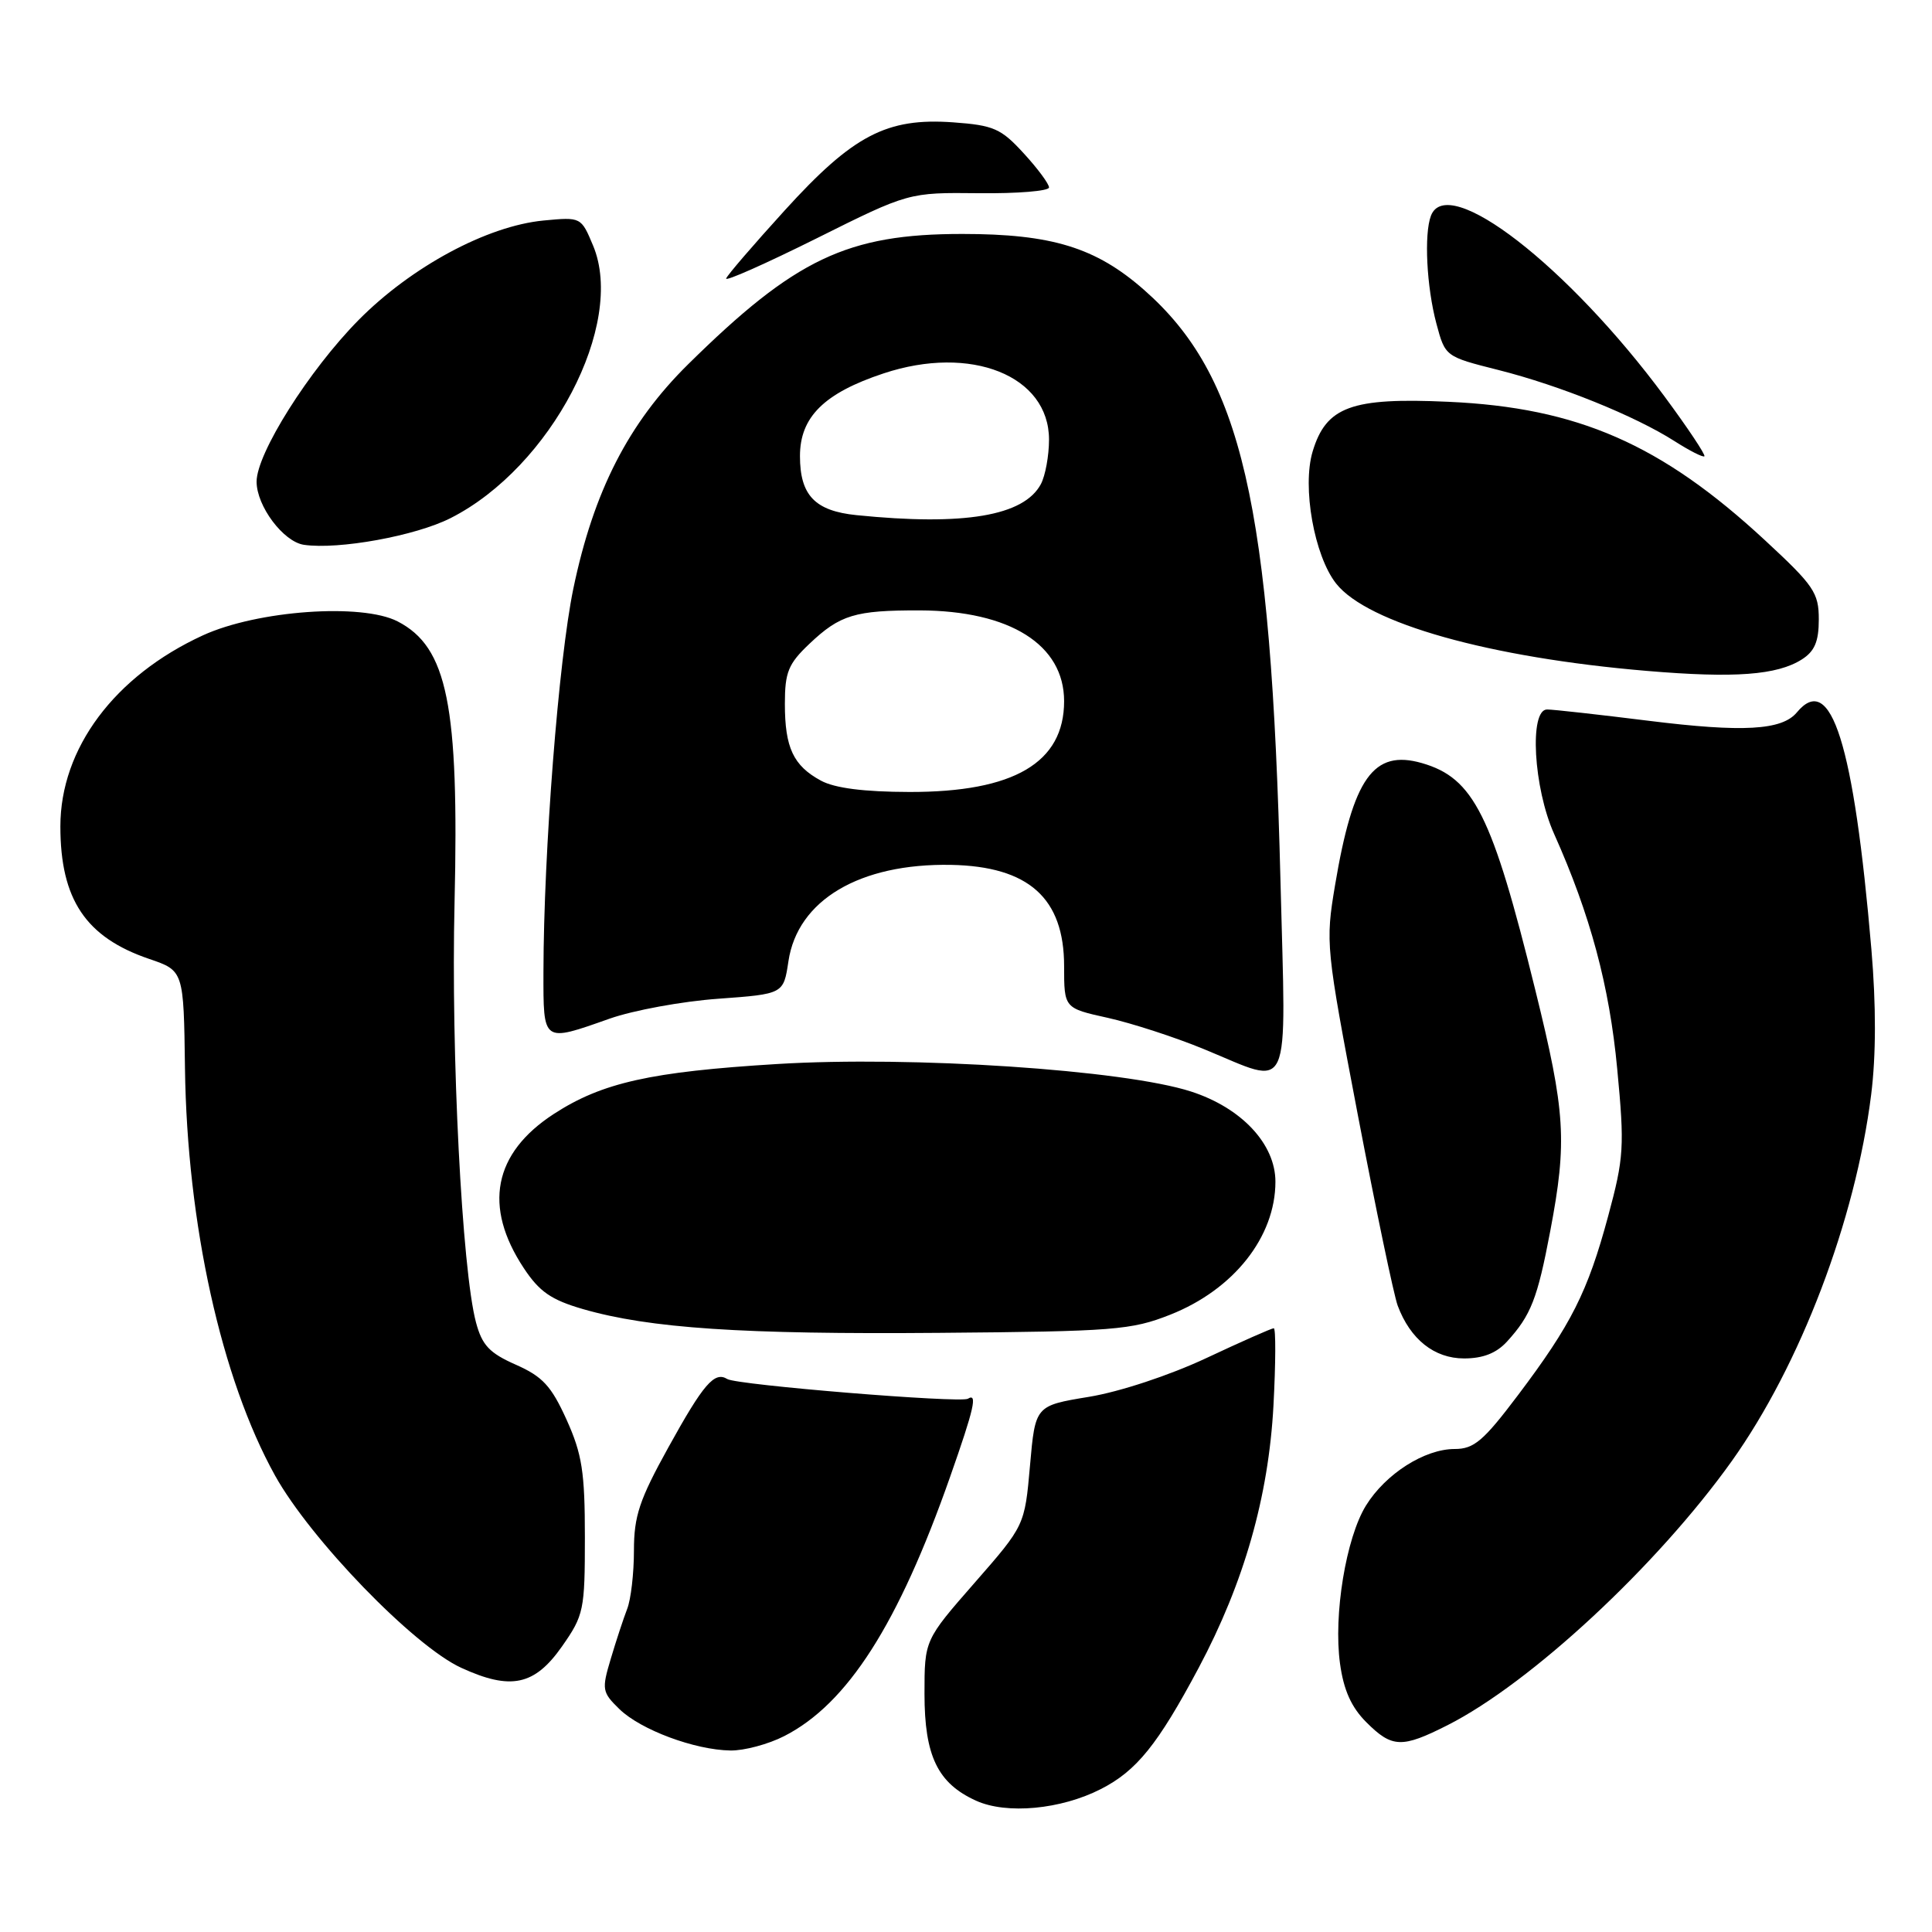 <?xml version="1.0" encoding="UTF-8" standalone="no"?>
<!DOCTYPE svg PUBLIC "-//W3C//DTD SVG 1.1//EN" "http://www.w3.org/Graphics/SVG/1.1/DTD/svg11.dtd" >
<svg xmlns="http://www.w3.org/2000/svg" xmlns:xlink="http://www.w3.org/1999/xlink" version="1.1" viewBox="0 0 256 256">
 <g >
 <path fill="currentColor"
d=" M 145.87 237.06 C 150.60 234.65 153.41 231.17 158.83 221.00 C 164.84 209.71 168.09 198.33 168.74 186.25 C 169.04 180.61 169.06 176.00 168.78 176.00 C 168.50 176.00 164.47 177.78 159.83 179.96 C 154.96 182.24 148.37 184.42 144.28 185.09 C 137.18 186.26 137.18 186.26 136.48 194.20 C 135.78 202.14 135.78 202.14 129.14 209.73 C 122.50 217.32 122.50 217.32 122.50 224.45 C 122.50 232.67 124.25 236.30 129.33 238.60 C 133.38 240.44 140.57 239.77 145.87 237.06 Z  M 103.92 230.04 C 112.29 225.77 119.03 215.23 125.90 195.67 C 129.09 186.60 129.55 184.54 128.25 185.34 C 127.27 185.94 97.64 183.52 96.37 182.73 C 94.67 181.68 93.22 183.36 88.56 191.79 C 84.72 198.73 84.00 200.88 84.00 205.47 C 84.00 208.46 83.60 211.94 83.10 213.20 C 82.61 214.47 81.63 217.44 80.93 219.80 C 79.71 223.87 79.78 224.23 82.07 226.46 C 84.89 229.21 92.06 231.88 96.79 231.95 C 98.60 231.98 101.81 231.12 103.92 230.04 Z  M 191.80 228.60 C 202.84 223.01 219.58 207.45 229.45 193.63 C 238.55 180.87 245.85 161.70 247.94 145.04 C 248.59 139.85 248.60 133.19 247.97 125.80 C 245.64 98.52 242.62 88.93 238.09 94.40 C 236.12 96.77 230.93 97.06 218.48 95.51 C 211.89 94.69 205.82 94.01 205.00 94.01 C 202.61 94.00 203.19 104.40 205.93 110.50 C 210.73 121.23 213.26 130.65 214.29 141.64 C 215.27 151.96 215.18 153.40 213.09 161.14 C 210.38 171.19 208.20 175.51 201.13 184.88 C 196.56 190.94 195.31 192.00 192.75 192.00 C 188.76 192.00 183.60 195.29 181.00 199.49 C 178.35 203.78 176.67 213.99 177.56 220.44 C 178.04 223.95 179.06 226.22 181.04 228.20 C 184.46 231.62 185.75 231.66 191.80 228.60 Z  M 74.46 218.17 C 77.36 214.03 77.50 213.37 77.50 203.67 C 77.50 195.04 77.13 192.68 75.07 188.11 C 73.05 183.65 71.90 182.40 68.35 180.83 C 64.84 179.28 63.88 178.25 63.07 175.22 C 61.22 168.29 59.75 139.59 60.23 119.62 C 60.84 93.43 59.29 85.75 52.69 82.34 C 47.94 79.89 34.09 80.88 26.88 84.19 C 15.17 89.57 8.00 99.18 8.00 109.50 C 8.00 119.18 11.36 124.20 19.76 127.06 C 24.34 128.62 24.34 128.62 24.51 141.56 C 24.79 162.19 29.32 182.68 36.44 195.51 C 41.15 203.98 54.81 218.10 61.11 220.99 C 67.68 224.01 70.83 223.34 74.46 218.17 Z  M 199.70 177.75 C 202.86 174.28 203.72 172.09 205.42 163.10 C 207.67 151.23 207.44 147.40 203.44 131.20 C 197.71 107.94 195.28 103.09 188.40 101.11 C 181.99 99.28 179.29 103.07 176.90 117.30 C 175.62 124.94 175.68 125.51 179.93 147.79 C 182.32 160.28 184.69 171.62 185.20 173.00 C 186.87 177.47 190.05 180.00 194.00 180.00 C 196.51 180.00 198.29 179.30 199.70 177.75 Z  M 155.07 174.20 C 163.48 170.87 169.00 163.89 169.00 156.58 C 169.00 151.59 164.51 146.79 157.81 144.63 C 148.93 141.76 120.82 139.89 102.95 140.99 C 86.24 142.01 79.78 143.45 73.39 147.60 C 65.38 152.80 64.00 159.87 69.41 168.04 C 71.47 171.16 73.04 172.24 77.24 173.46 C 86.07 176.01 98.37 176.83 124.50 176.61 C 147.64 176.42 149.91 176.24 155.07 174.20 Z  M 169.67 116.75 C 168.42 66.56 164.54 49.77 151.57 38.39 C 145.19 32.79 139.35 31.00 127.50 31.00 C 112.28 31.00 105.37 34.28 91.18 48.27 C 83.27 56.07 78.65 65.11 75.97 78.00 C 74.02 87.39 72.04 112.77 72.01 128.75 C 72.00 138.23 71.85 138.13 80.77 134.98 C 83.92 133.87 90.40 132.68 95.16 132.34 C 103.82 131.71 103.82 131.71 104.47 127.38 C 105.68 119.26 113.92 114.38 126.02 114.60 C 136.30 114.80 141.00 119.00 141.00 128.02 C 141.00 133.59 141.00 133.59 146.79 134.87 C 149.97 135.58 155.71 137.44 159.54 139.02 C 171.34 143.86 170.40 145.92 169.67 116.75 Z  M 238.75 87.38 C 240.45 86.30 241.00 85.01 241.00 82.07 C 241.00 78.54 240.35 77.59 233.87 71.59 C 220.12 58.85 209.05 54.01 191.93 53.24 C 179.06 52.65 175.72 53.88 173.93 59.83 C 172.52 64.54 174.14 73.63 177.04 77.32 C 181.19 82.59 197.35 87.14 218.24 88.90 C 229.83 89.88 235.47 89.46 238.75 87.38 Z  M 59.71 68.65 C 73.01 61.91 82.93 42.94 78.59 32.55 C 77.00 28.75 76.99 28.75 72.02 29.22 C 64.53 29.94 54.49 35.35 47.50 42.42 C 40.95 49.06 34.00 60.07 34.00 63.82 C 34.00 67.06 37.55 71.79 40.27 72.19 C 44.87 72.86 55.06 71.01 59.71 68.65 Z  M 220.57 52.55 C 207.76 35.22 191.80 22.87 189.61 28.58 C 188.68 31.01 189.03 38.01 190.33 42.88 C 191.50 47.25 191.50 47.25 198.56 49.03 C 206.69 51.08 216.65 55.11 221.88 58.45 C 223.87 59.72 225.65 60.63 225.84 60.46 C 226.03 60.29 223.66 56.73 220.57 52.55 Z  M 129.70 25.60 C 134.82 25.66 139.00 25.31 139.00 24.84 C 139.00 24.36 137.49 22.32 135.64 20.31 C 132.64 17.03 131.67 16.60 126.29 16.21 C 117.49 15.58 113.03 17.91 103.95 27.91 C 99.85 32.42 96.37 36.46 96.22 36.90 C 96.06 37.34 101.44 34.95 108.17 31.60 C 120.40 25.50 120.40 25.50 129.70 25.60 Z  M 108.78 103.44 C 105.12 101.46 104.00 99.07 104.00 93.26 C 104.00 89.07 104.45 87.96 107.25 85.31 C 111.31 81.46 113.29 80.86 121.87 80.88 C 133.83 80.92 141.00 85.43 141.00 92.91 C 141.00 101.06 134.35 104.97 120.50 104.94 C 114.48 104.93 110.60 104.43 108.78 103.44 Z  M 113.50 68.26 C 107.98 67.70 106.00 65.63 106.00 60.43 C 106.00 55.26 109.20 52.09 117.07 49.48 C 128.65 45.63 139.00 49.77 139.00 58.25 C 139.00 60.39 138.51 63.04 137.92 64.15 C 135.66 68.37 127.73 69.70 113.50 68.26 Z "/>
</g>
</svg>